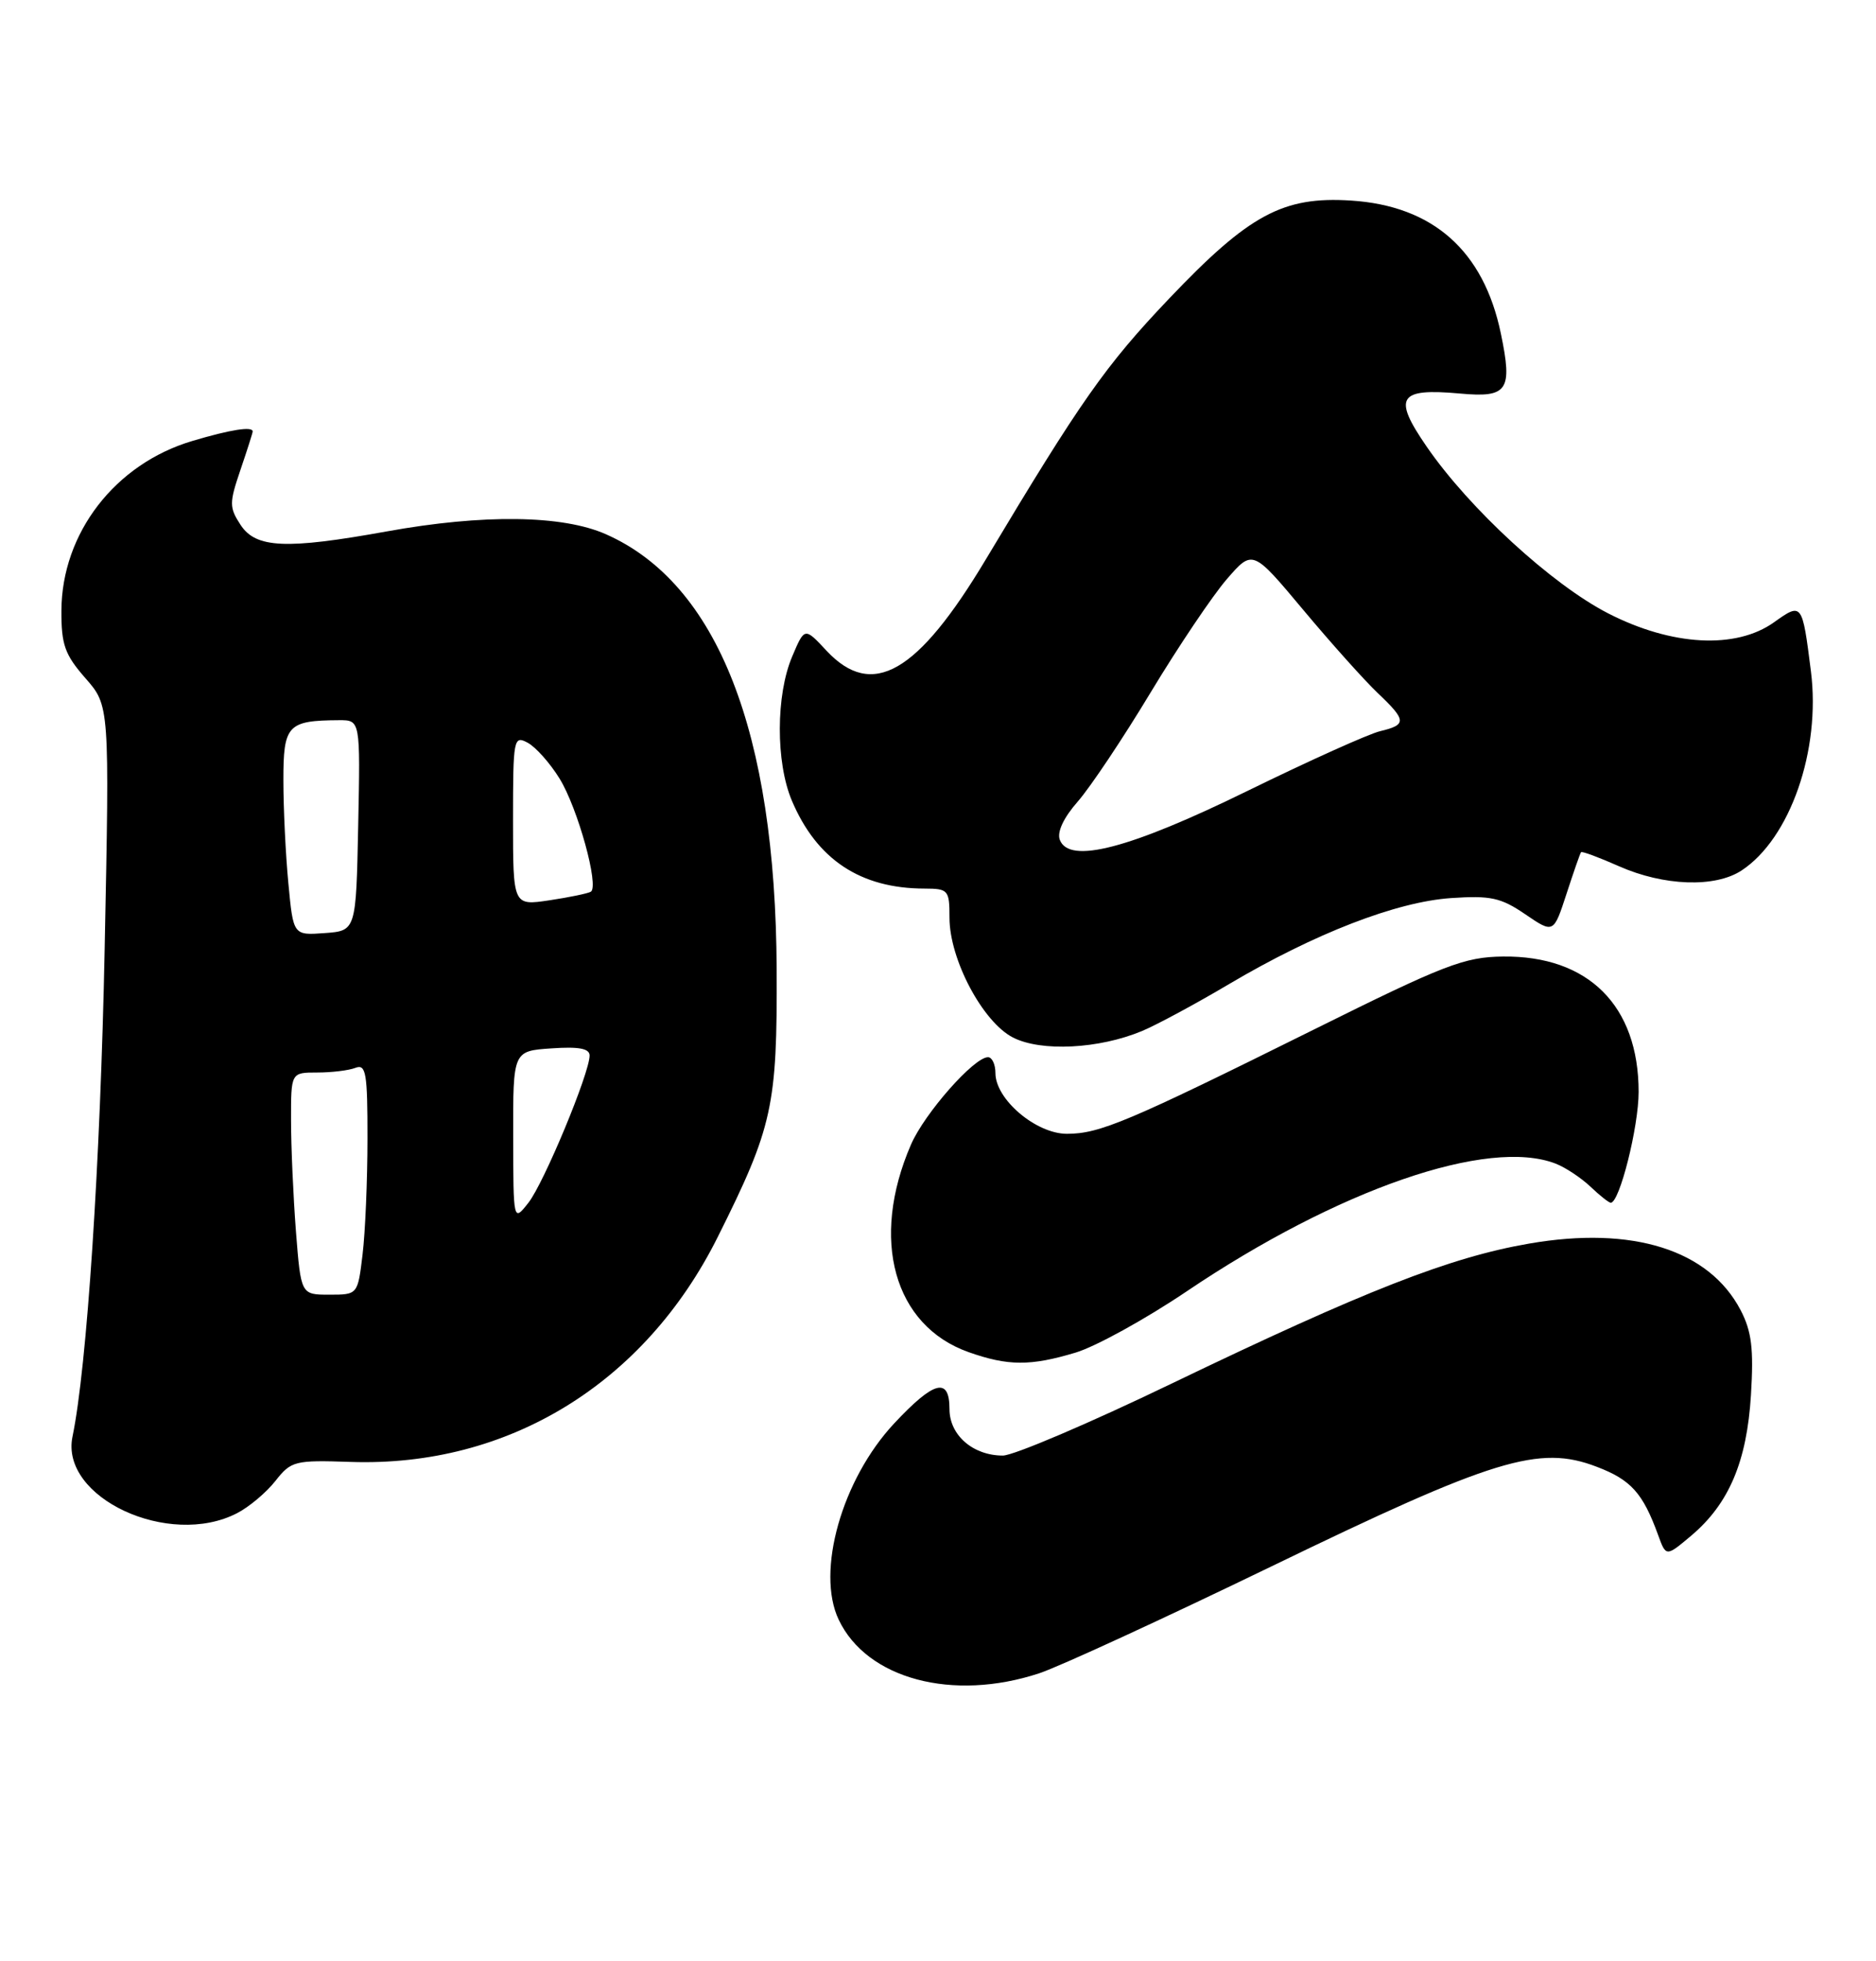 <?xml version="1.0" encoding="UTF-8" standalone="no"?>
<!DOCTYPE svg PUBLIC "-//W3C//DTD SVG 1.1//EN" "http://www.w3.org/Graphics/SVG/1.1/DTD/svg11.dtd" >
<svg xmlns="http://www.w3.org/2000/svg" xmlns:xlink="http://www.w3.org/1999/xlink" version="1.1" viewBox="0 0 245 256">
 <g >
 <path fill="currentColor"
d=" M 135.72 218.42 C 138.35 217.55 151.97 211.28 166.00 204.49 C 195.13 190.38 201.00 188.58 208.52 191.46 C 213.00 193.16 214.55 194.89 216.54 200.36 C 217.58 203.22 217.58 203.22 220.84 200.48 C 225.79 196.32 228.14 190.79 228.67 182.08 C 229.04 176.05 228.76 173.79 227.32 171.02 C 223.20 163.14 213.21 159.99 199.70 162.33 C 189.37 164.11 178.23 168.47 153.00 180.61 C 142.27 185.78 132.36 190.00 130.97 190.00 C 127.07 190.00 124.00 187.34 124.00 183.94 C 124.00 179.71 121.99 180.23 116.78 185.80 C 109.95 193.11 106.54 205.13 109.53 211.42 C 113.20 219.16 124.41 222.15 135.72 218.42 Z  M 30.96 197.52 C 32.54 196.71 34.79 194.81 35.97 193.31 C 38.02 190.70 38.49 190.58 45.81 190.83 C 66.37 191.52 84.18 180.61 93.74 161.46 C 100.92 147.09 101.51 144.41 101.43 126.50 C 101.28 95.50 93.70 76.18 79.14 69.74 C 73.46 67.22 63.10 67.09 50.50 69.37 C 37.37 71.74 33.42 71.57 31.42 68.52 C 29.93 66.24 29.93 65.66 31.40 61.34 C 32.28 58.76 33.00 56.50 33.00 56.32 C 33.00 55.62 30.12 56.07 25.12 57.56 C 15.04 60.55 8.06 69.58 8.02 79.72 C 8.00 84.16 8.47 85.46 11.15 88.52 C 14.31 92.12 14.31 92.12 13.67 123.81 C 13.11 151.78 11.35 178.47 9.47 187.52 C 7.81 195.49 22.07 202.12 30.96 197.52 Z  M 140.47 176.56 C 143.10 175.77 149.63 172.17 154.97 168.57 C 174.74 155.24 194.36 148.46 203.18 151.90 C 204.46 152.40 206.49 153.75 207.71 154.90 C 208.92 156.06 210.12 157.00 210.36 157.00 C 211.51 157.00 214.00 147.10 214.00 142.53 C 214.00 131.28 207.43 124.73 196.28 124.86 C 191.23 124.92 188.64 125.92 171.57 134.40 C 147.33 146.43 143.62 148.00 139.34 148.00 C 135.30 148.00 130.00 143.50 130.00 140.08 C 130.00 138.93 129.56 138.00 129.03 138.00 C 127.20 138.00 120.74 145.33 118.97 149.41 C 113.60 161.79 116.73 173.04 126.50 176.50 C 131.65 178.32 134.58 178.33 140.47 176.56 Z  M 149.15 134.58 C 151.04 133.79 156.17 131.03 160.54 128.44 C 171.71 121.84 182.35 117.72 189.50 117.23 C 194.66 116.88 196.01 117.17 199.19 119.34 C 202.89 121.86 202.89 121.86 204.58 116.68 C 205.51 113.83 206.36 111.38 206.48 111.24 C 206.60 111.09 208.83 111.92 211.45 113.08 C 217.29 115.66 223.98 115.90 227.44 113.63 C 233.78 109.47 237.81 97.92 236.50 87.62 C 235.37 78.67 235.34 78.62 231.68 81.23 C 226.70 84.78 218.33 84.33 210.01 80.06 C 202.67 76.29 191.89 66.40 186.32 58.30 C 181.86 51.83 182.61 50.64 190.67 51.37 C 196.91 51.94 197.56 50.99 196.01 43.55 C 193.77 32.73 187.14 26.86 176.43 26.18 C 167.56 25.61 163.13 28.00 152.68 38.98 C 144.38 47.70 141.14 52.32 128.77 72.98 C 119.83 87.92 113.91 91.32 107.94 84.94 C 105.08 81.87 105.08 81.87 103.46 85.69 C 101.32 90.71 101.30 99.50 103.41 104.50 C 106.67 112.20 112.37 115.98 120.75 115.99 C 123.85 116.00 124.00 116.18 124.00 119.80 C 124.00 125.23 128.34 133.41 132.29 135.43 C 135.97 137.31 143.52 136.93 149.15 134.58 Z  M 38.65 160.75 C 38.30 156.21 38.01 149.69 38.01 146.25 C 38.00 140.00 38.00 140.00 41.42 140.00 C 43.30 140.00 45.55 139.73 46.42 139.39 C 47.80 138.86 48.00 140.06 47.99 148.64 C 47.99 154.06 47.70 160.86 47.35 163.75 C 46.72 169.00 46.72 169.00 43.01 169.00 C 39.30 169.00 39.30 169.00 38.65 160.75 Z  M 67.02 148.35 C 67.00 137.19 67.00 137.19 72.00 136.85 C 75.58 136.60 77.00 136.86 77.00 137.78 C 77.00 140.08 71.03 154.43 69.01 157.00 C 67.04 159.50 67.04 159.50 67.02 148.35 Z  M 37.66 115.30 C 37.30 111.56 37.01 105.51 37.01 101.87 C 37.00 94.64 37.55 94.05 44.28 94.01 C 47.06 94.00 47.06 94.00 46.78 107.75 C 46.50 121.50 46.50 121.50 42.40 121.80 C 38.30 122.10 38.30 122.10 37.66 115.30 Z  M 67.00 107.08 C 67.00 96.41 67.08 95.97 68.91 96.95 C 69.96 97.51 71.83 99.61 73.07 101.62 C 75.45 105.46 78.28 115.71 77.16 116.40 C 76.80 116.62 74.36 117.13 71.75 117.52 C 67.00 118.23 67.00 118.23 67.00 107.08 Z  M 138.41 109.63 C 138.02 108.61 138.90 106.74 140.76 104.62 C 142.39 102.76 146.68 96.35 150.28 90.37 C 153.89 84.39 158.36 77.75 160.21 75.61 C 163.59 71.71 163.59 71.71 170.20 79.61 C 173.83 83.95 178.20 88.82 179.90 90.44 C 183.70 94.04 183.74 94.61 180.25 95.44 C 178.74 95.80 170.97 99.30 163.00 103.20 C 147.54 110.78 139.64 112.84 138.41 109.63 Z "/>
</g>
</svg>